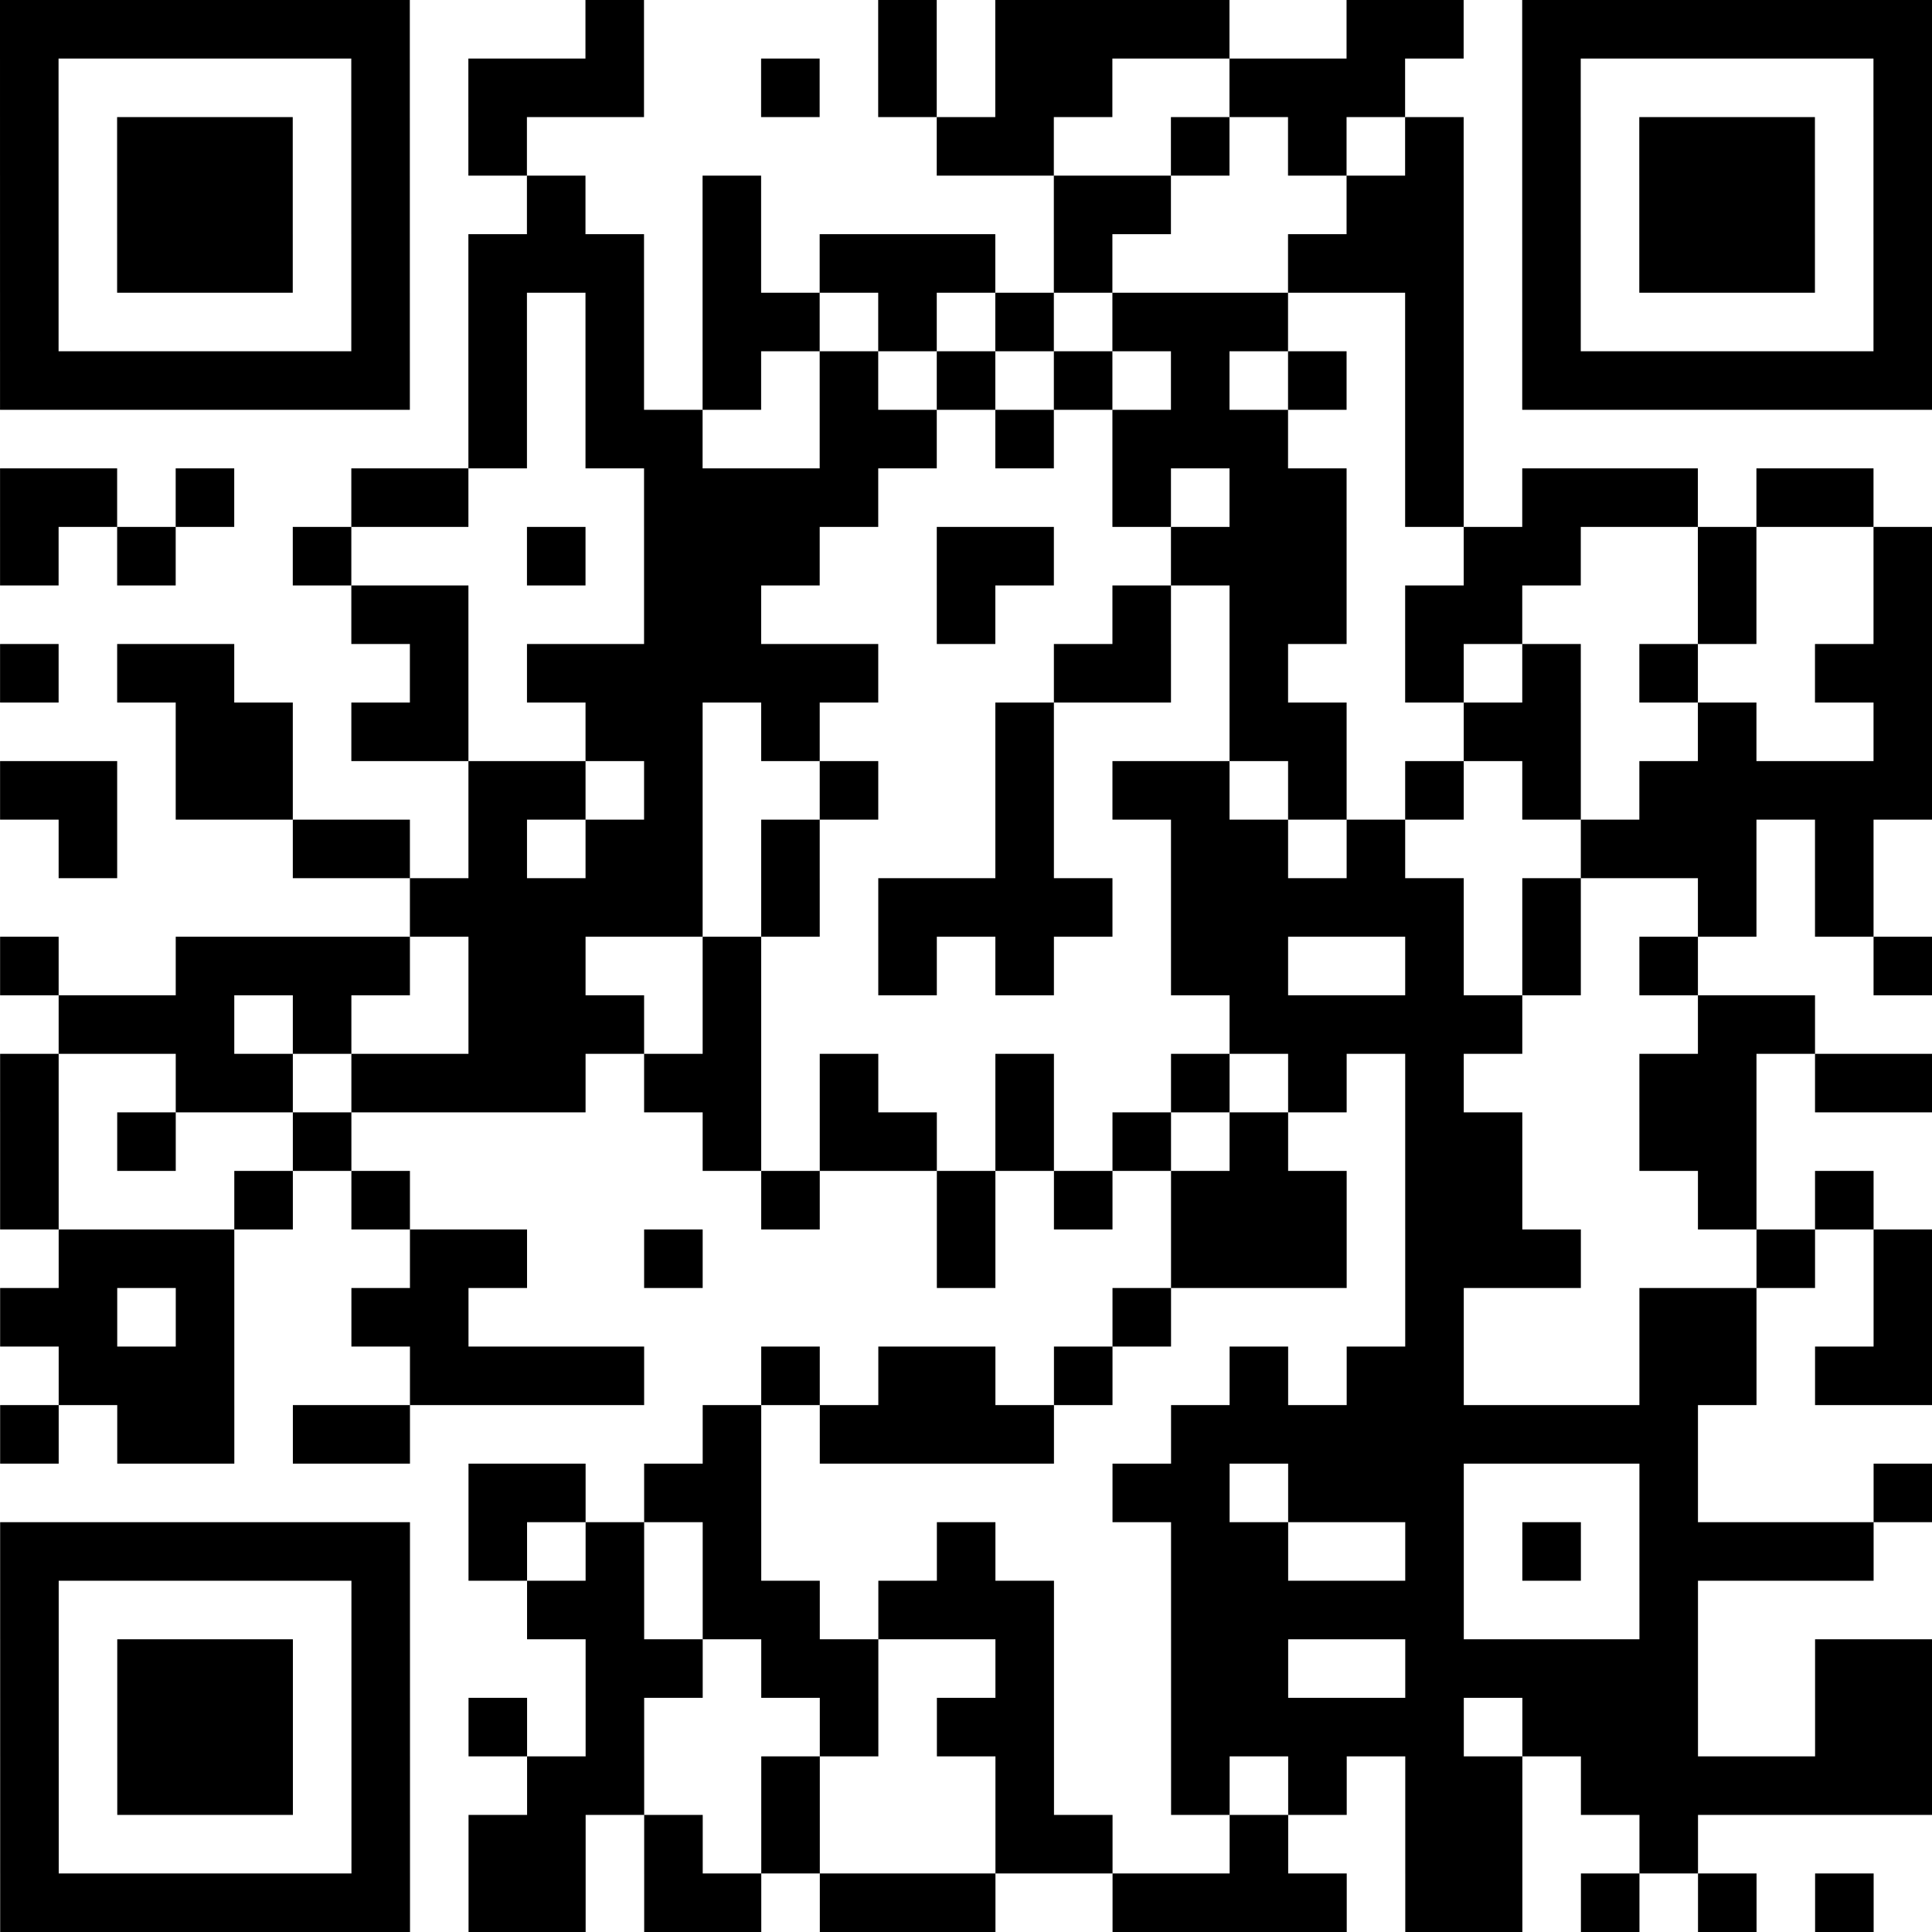 <?xml version="1.0" encoding="utf-8"?>
<svg xmlns="http://www.w3.org/2000/svg" width="330" height="330" class="segno"><path transform="scale(10)" class="qrline" stroke="#000" d="M0 0.5h7m3 0h1m4 0h1m1 0h4m2 0h2m1 0h7m-33 1h1m5 0h1m1 0h3m2 0h1m1 0h1m1 0h2m2 0h3m2 0h1m5 0h1m-33 1h1m1 0h3m1 0h1m1 0h1m7 0h2m2 0h1m1 0h1m1 0h1m1 0h1m1 0h3m1 0h1m-33 1h1m1 0h3m1 0h1m2 0h1m2 0h1m5 0h2m3 0h2m1 0h1m1 0h3m1 0h1m-33 1h1m1 0h3m1 0h1m1 0h3m1 0h1m1 0h3m1 0h1m3 0h3m1 0h1m1 0h3m1 0h1m-33 1h1m5 0h1m1 0h1m1 0h1m1 0h2m1 0h1m1 0h1m1 0h3m2 0h1m1 0h1m5 0h1m-33 1h7m1 0h1m1 0h1m1 0h1m1 0h1m1 0h1m1 0h1m1 0h1m1 0h1m1 0h1m1 0h7m-25 1h1m1 0h2m2 0h2m1 0h1m1 0h3m2 0h1m-25 1h2m1 0h1m2 0h2m3 0h4m4 0h1m1 0h2m1 0h1m1 0h3m1 0h2m-32 1h1m1 0h1m2 0h1m3 0h1m1 0h3m2 0h2m2 0h3m2 0h2m2 0h1m2 0h1m-27 1h2m3 0h2m3 0h1m2 0h1m1 0h2m1 0h2m3 0h1m2 0h1m-33 1h1m1 0h2m3 0h1m1 0h6m3 0h2m1 0h1m2 0h1m1 0h1m1 0h1m2 0h2m-30 1h2m1 0h2m2 0h2m1 0h1m3 0h1m3 0h2m2 0h2m2 0h1m2 0h1m-33 1h2m1 0h2m3 0h2m1 0h1m2 0h1m2 0h1m1 0h2m1 0h1m1 0h1m1 0h1m1 0h5m-32 1h1m3 0h2m1 0h1m1 0h2m1 0h1m3 0h1m2 0h2m1 0h1m3 0h3m1 0h1m-25 1h5m1 0h1m1 0h4m1 0h5m1 0h1m2 0h1m1 0h1m-32 1h1m2 0h4m1 0h2m2 0h1m2 0h1m1 0h1m2 0h2m2 0h1m1 0h1m1 0h1m3 0h1m-32 1h3m1 0h1m2 0h3m1 0h1m8 0h5m3 0h2m-31 1h1m2 0h2m1 0h4m1 0h2m1 0h1m2 0h1m2 0h1m1 0h1m1 0h1m3 0h2m1 0h2m-33 1h1m1 0h1m2 0h1m6 0h1m1 0h2m1 0h1m1 0h1m1 0h1m2 0h2m2 0h2m-30 1h1m3 0h1m1 0h1m6 0h1m2 0h1m1 0h1m1 0h3m1 0h2m3 0h1m1 0h1m-31 1h3m3 0h2m2 0h1m4 0h1m3 0h3m1 0h3m3 0h1m1 0h1m-33 1h2m1 0h1m2 0h2m11 0h1m4 0h1m3 0h2m2 0h1m-32 1h3m3 0h4m2 0h1m1 0h2m1 0h1m2 0h1m1 0h2m3 0h2m1 0h2m-33 1h1m1 0h2m1 0h2m5 0h1m1 0h4m2 0h9m-21 1h2m1 0h2m6 0h2m1 0h3m3 0h1m3 0h1m-33 1h7m1 0h1m1 0h1m1 0h1m3 0h1m3 0h2m2 0h1m1 0h1m1 0h4m-32 1h1m5 0h1m2 0h2m1 0h2m1 0h3m2 0h5m3 0h1m-29 1h1m1 0h3m1 0h1m3 0h2m1 0h2m2 0h1m2 0h2m2 0h5m2 0h2m-33 1h1m1 0h3m1 0h1m1 0h1m1 0h1m3 0h1m1 0h2m2 0h5m1 0h3m2 0h2m-33 1h1m1 0h3m1 0h1m2 0h2m2 0h1m3 0h1m2 0h1m1 0h1m1 0h2m1 0h6m-33 1h1m5 0h1m1 0h2m1 0h1m1 0h1m3 0h2m2 0h1m2 0h2m2 0h1m-29 1h7m1 0h2m1 0h2m1 0h3m2 0h4m1 0h2m1 0h1m1 0h1m1 0h1"/></svg>

